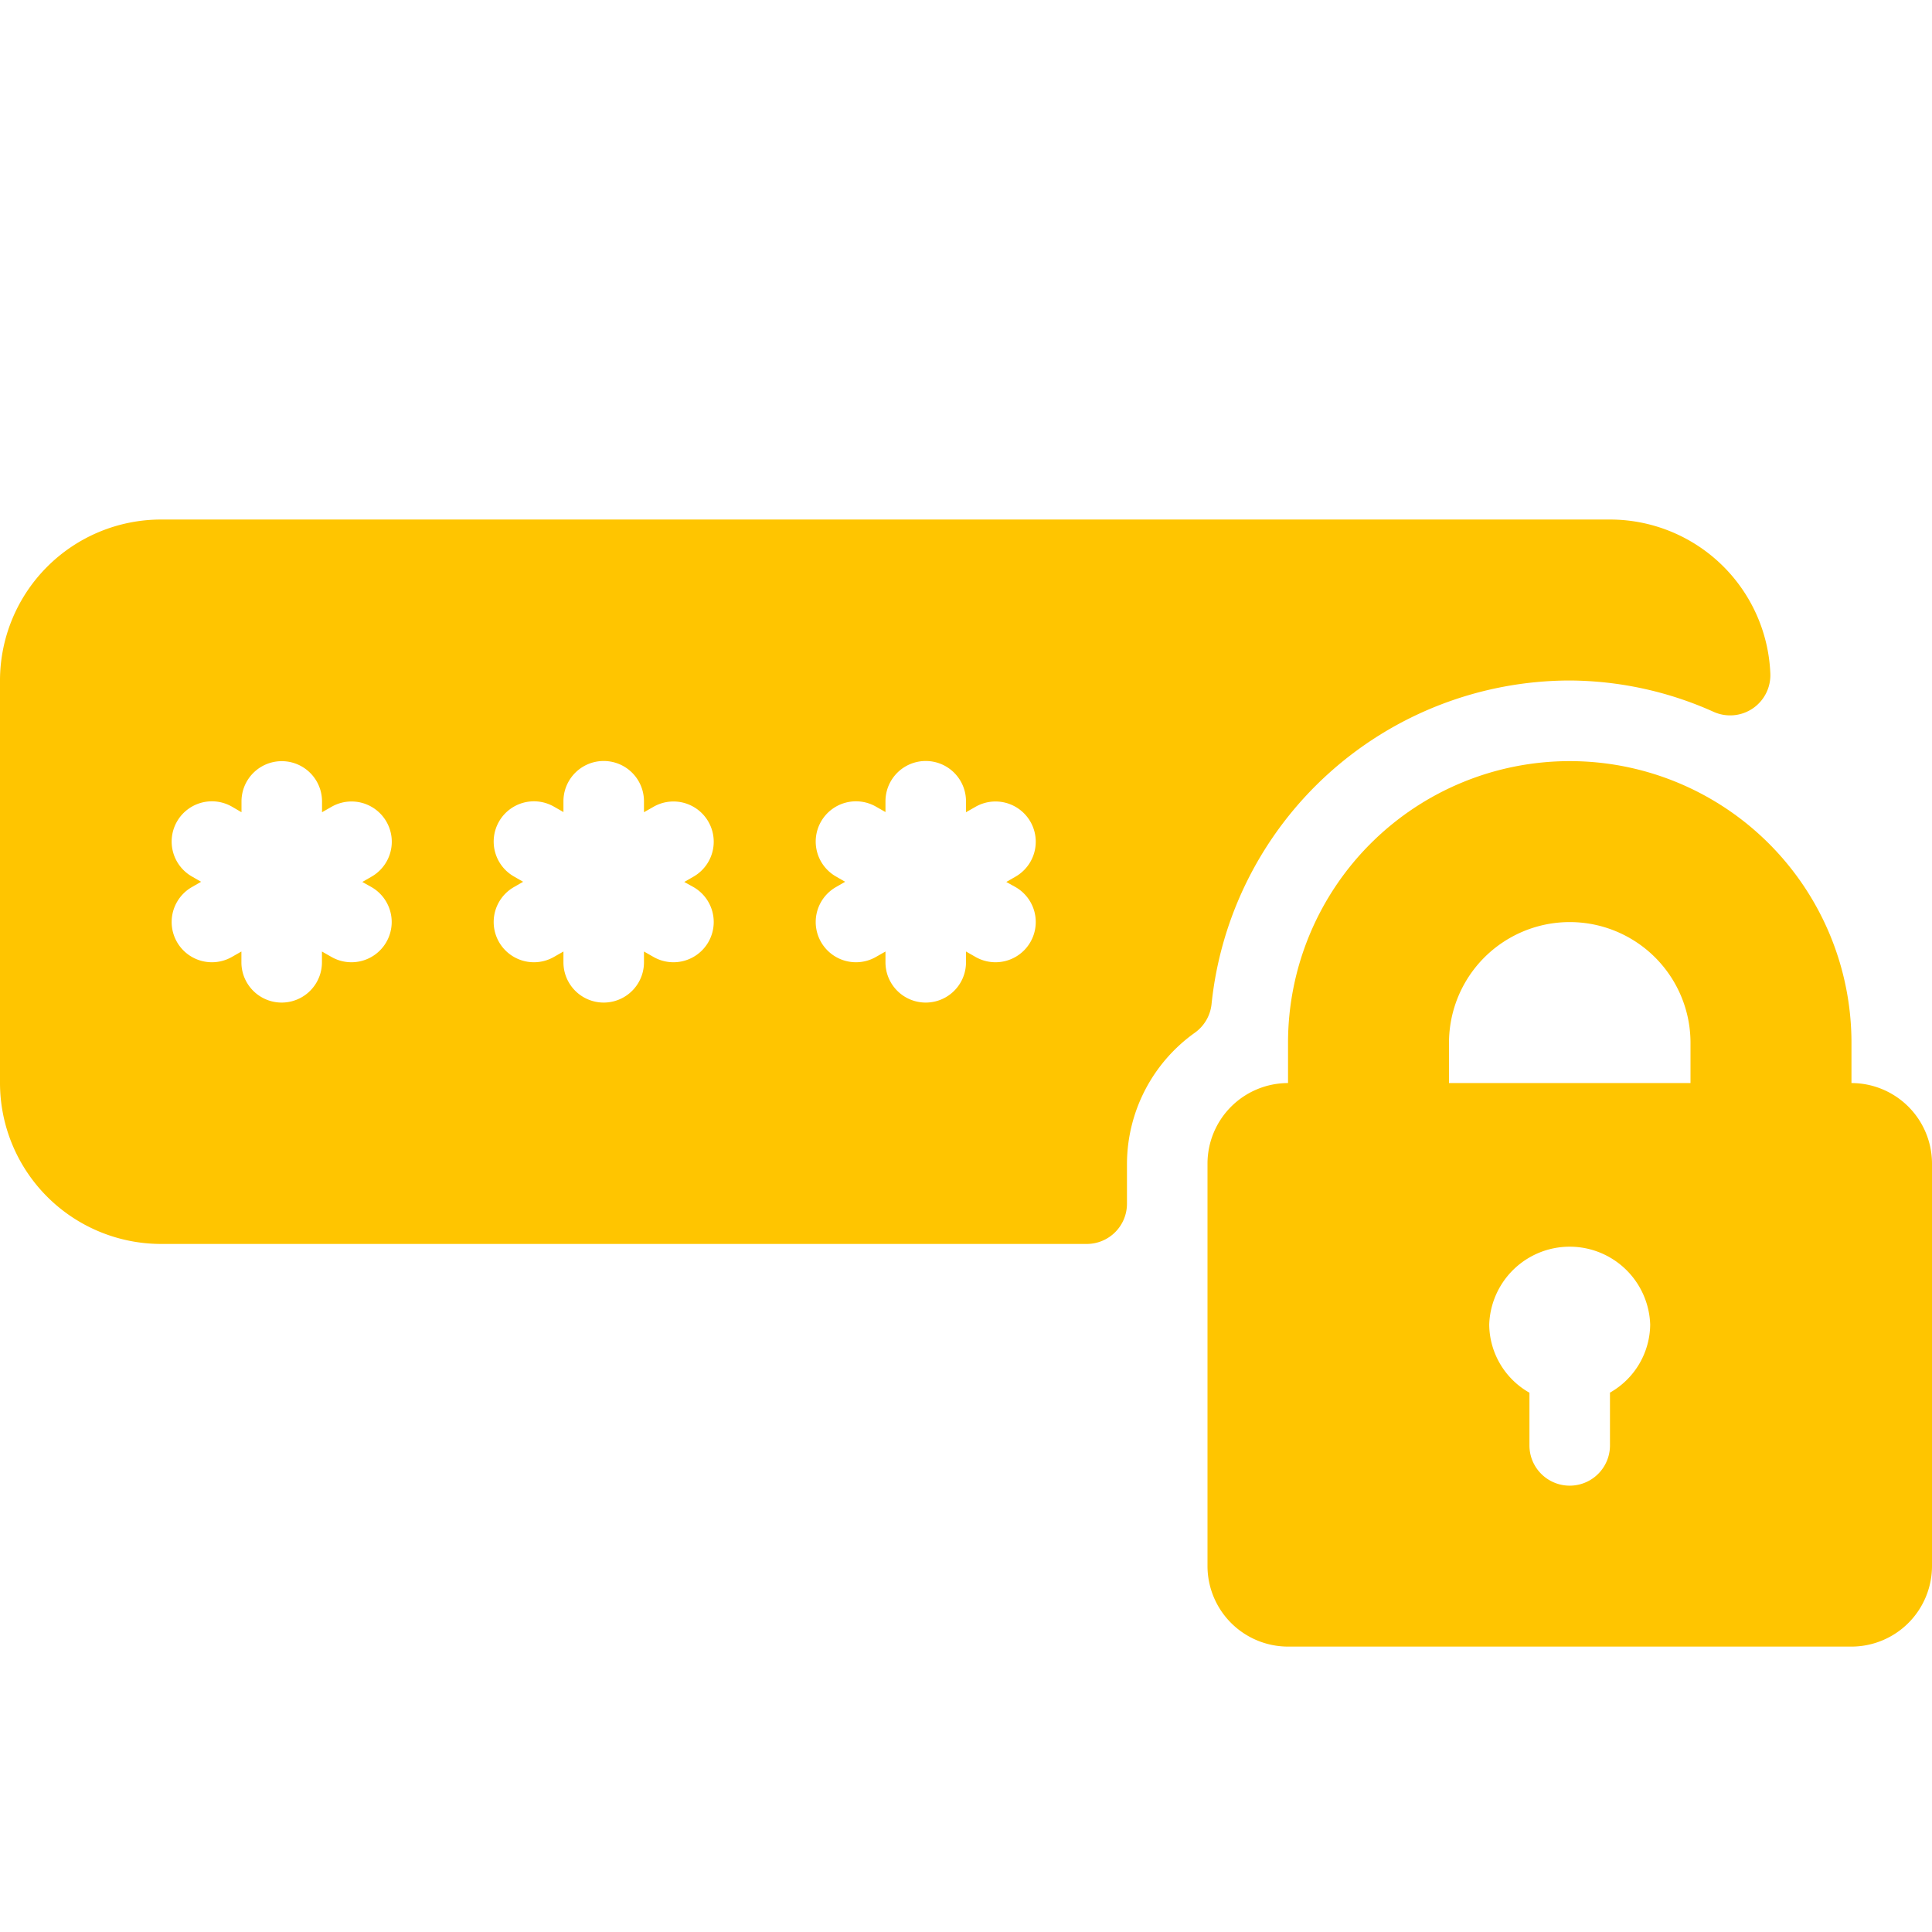 <svg xmlns="http://www.w3.org/2000/svg" width="22" height="21.999" viewBox="0 0 22 21.999"><defs><style>.a{fill:none;}.b{fill:#ffc500;}</style></defs><g transform="translate(0)"><path class="a" d="M0,0H22V22H0Z"/><g transform="translate(0 -100.751)"><g transform="translate(0 106.667)"><g transform="translate(0 0)"><path class="b" d="M17.874,108.5a4.044,4.044,0,0,1,1.642.358.458.458,0,0,0,.643-.44,1.828,1.828,0,0,0-1.827-1.751H1.833A1.835,1.835,0,0,0,0,108.5v4.583a1.835,1.835,0,0,0,1.833,1.833H12.375a.458.458,0,0,0,.458-.458V114a1.84,1.84,0,0,1,.774-1.49.458.458,0,0,0,.189-.324A4.107,4.107,0,0,1,17.874,108.5ZM4.231,110.853a.458.458,0,0,1-.458.794l-.107-.061v.123a.458.458,0,1,1-.917,0v-.123l-.107.061a.458.458,0,1,1-.458-.794l.106-.061-.106-.061a.458.458,0,1,1,.458-.794L2.75,110v-.123a.458.458,0,1,1,.917,0V110l.107-.061a.458.458,0,1,1,.458.794l-.106.061Zm3.667,0a.458.458,0,0,1-.458.794l-.107-.061v.123a.458.458,0,1,1-.917,0v-.123l-.107.061a.458.458,0,1,1-.458-.794l.106-.061-.106-.061a.458.458,0,1,1,.458-.794l.107.061v-.123a.458.458,0,1,1,.917,0V110l.107-.061a.458.458,0,1,1,.458.794l-.106.061Zm3.667,0a.458.458,0,0,1-.458.794L11,111.586v.123a.458.458,0,1,1-.917,0v-.123l-.107.061a.458.458,0,1,1-.458-.794l.106-.061-.106-.061a.458.458,0,1,1,.458-.794l.107.061v-.123a.458.458,0,1,1,.917,0V110l.107-.061a.458.458,0,1,1,.458.794l-.106.061Z" transform="translate(0 -106.667)"/><path class="b" d="M327.333,174.333v-.458a3.208,3.208,0,1,0-6.416,0v.458a.918.918,0,0,0-.917.917v4.583a.918.918,0,0,0,.917.917h6.416a.918.918,0,0,0,.917-.917v-4.583A.918.918,0,0,0,327.333,174.333Zm-2.75,3.526v.6a.458.458,0,1,1-.917,0v-.6a.9.9,0,0,1-.458-.776.917.917,0,0,1,1.833,0A.9.9,0,0,1,324.583,177.858Zm.917-3.526h-2.75v-.458a1.375,1.375,0,1,1,2.75,0Z" transform="translate(-306.25 -167.916)"/></g></g></g></g></svg>